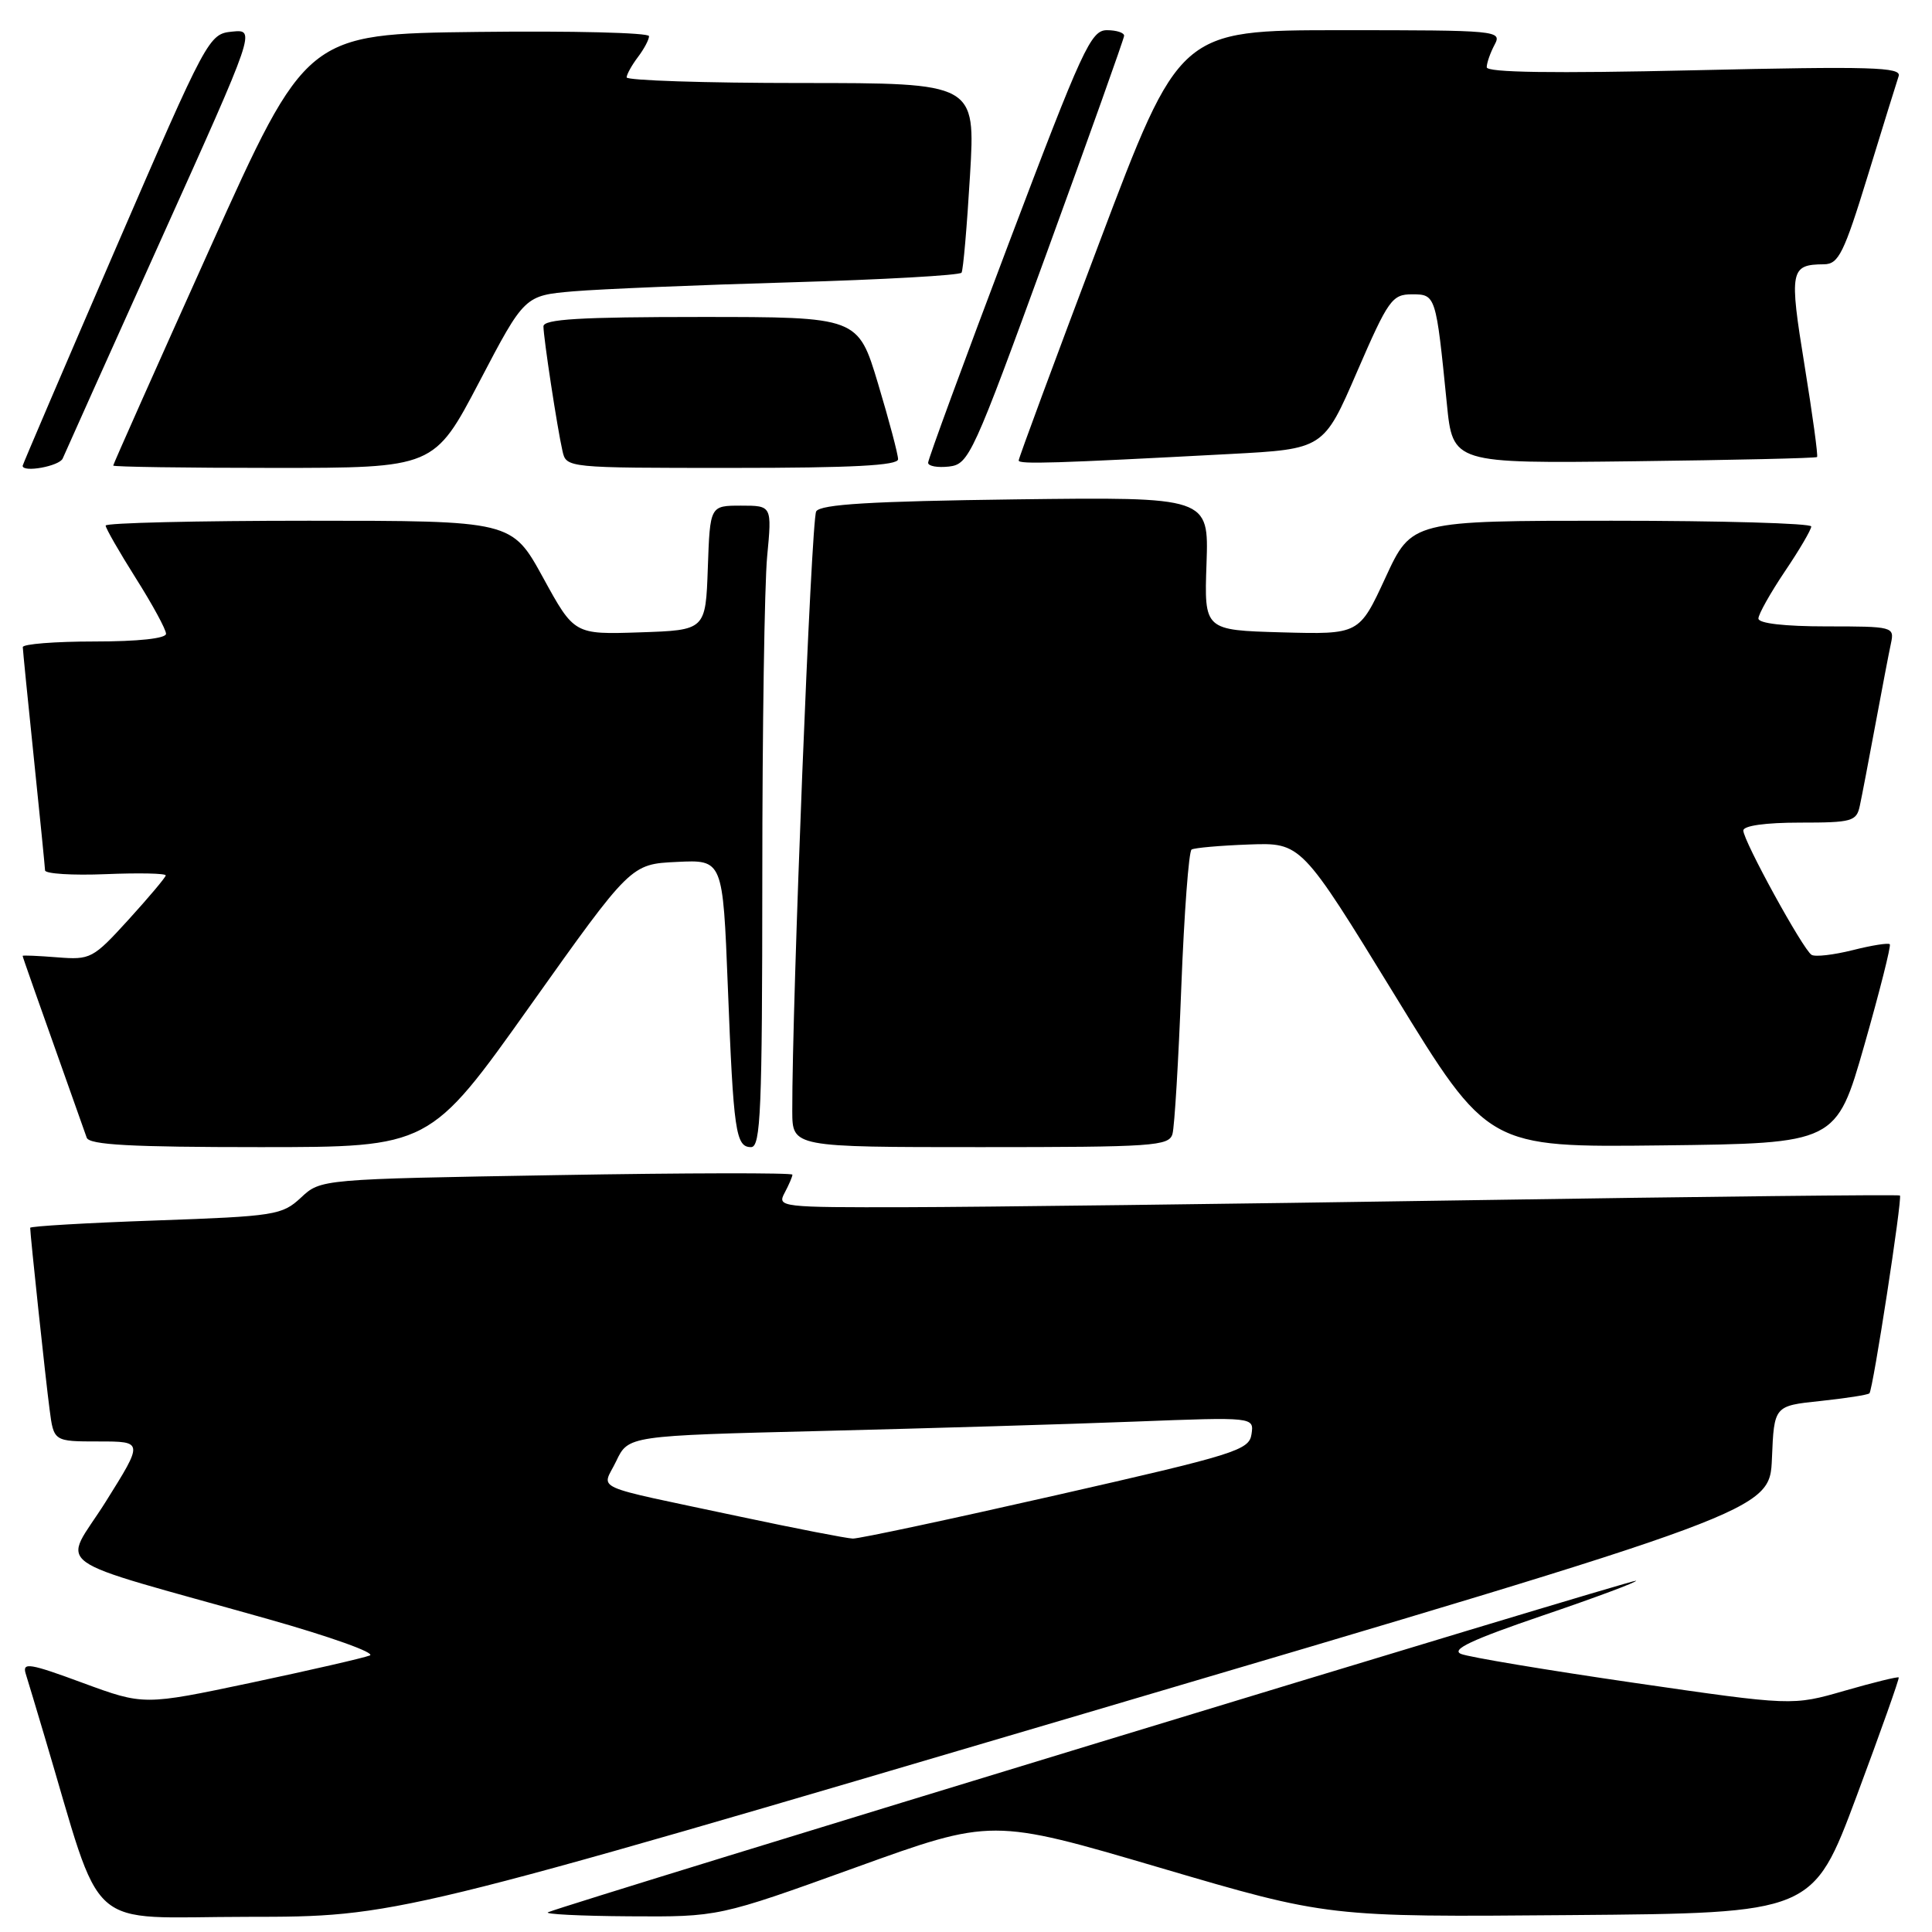 <?xml version="1.0" encoding="UTF-8" standalone="no"?>
<!DOCTYPE svg PUBLIC "-//W3C//DTD SVG 1.1//EN" "http://www.w3.org/Graphics/SVG/1.1/DTD/svg11.dtd" >
<svg xmlns="http://www.w3.org/2000/svg" xmlns:xlink="http://www.w3.org/1999/xlink" version="1.1" viewBox="0 0 256 256">
 <g >
 <path fill="currentColor"
d=" M 143.50 227.11 C 234.50 200.24 234.50 200.24 234.79 193.26 C 235.08 186.28 235.08 186.28 241.21 185.64 C 244.58 185.28 247.51 184.83 247.71 184.62 C 248.18 184.15 252.09 158.76 251.75 158.41 C 251.60 158.27 225.84 158.55 194.49 159.04 C 163.15 159.53 129.72 159.94 120.21 159.96 C 103.43 160.00 102.96 159.94 103.96 158.07 C 104.53 157.00 105.00 155.91 105.00 155.65 C 105.00 155.39 90.94 155.41 73.75 155.71 C 42.50 156.24 42.50 156.24 39.88 158.69 C 37.38 161.01 36.48 161.16 20.63 161.72 C 11.48 162.04 4.00 162.48 4.00 162.69 C 4.00 163.59 6.05 182.85 6.57 186.75 C 7.12 191.00 7.12 191.00 13.07 191.00 C 19.01 191.00 19.01 191.00 14.02 198.97 C 8.31 208.08 5.55 206.08 35.50 214.53 C 43.75 216.86 49.83 219.03 49.00 219.36 C 48.17 219.69 41.10 221.31 33.28 222.97 C 19.06 225.97 19.06 225.97 10.96 222.99 C 3.95 220.40 2.94 220.23 3.40 221.75 C 3.70 222.71 4.82 226.43 5.88 230.00 C 13.85 256.67 10.86 254.00 32.78 253.99 C 52.50 253.98 52.50 253.98 143.50 227.11 Z  M 113.32 247.47 C 131.43 240.93 131.43 240.93 153.69 247.48 C 175.95 254.03 175.95 254.03 208.09 253.76 C 240.22 253.50 240.22 253.50 246.01 238.00 C 249.19 229.47 251.70 222.40 251.59 222.27 C 251.47 222.14 248.25 222.93 244.43 224.03 C 237.50 226.03 237.50 226.03 216.50 222.98 C 204.95 221.30 194.65 219.58 193.61 219.16 C 192.20 218.59 194.99 217.28 204.40 214.07 C 211.38 211.70 216.95 209.62 216.79 209.45 C 216.53 209.19 75.78 252.08 72.63 253.38 C 72.01 253.63 76.84 253.88 83.36 253.92 C 95.22 254.00 95.22 254.00 113.32 247.47 Z  M 70.26 133.25 C 83.59 114.50 83.59 114.50 89.68 114.21 C 95.78 113.91 95.78 113.91 96.44 130.71 C 97.19 149.95 97.48 152.00 99.52 152.00 C 100.80 152.00 101.00 147.15 101.01 116.25 C 101.01 96.59 101.30 77.46 101.65 73.75 C 102.29 67.00 102.29 67.00 98.19 67.00 C 94.08 67.00 94.08 67.00 93.79 75.25 C 93.50 83.50 93.50 83.50 84.80 83.79 C 76.09 84.08 76.09 84.08 71.96 76.54 C 67.82 69.00 67.82 69.00 40.91 69.00 C 26.11 69.00 14.00 69.29 14.00 69.64 C 14.00 70.00 15.80 73.13 18.00 76.62 C 20.20 80.10 22.00 83.41 22.00 83.98 C 22.00 84.60 18.32 85.00 12.50 85.00 C 7.28 85.00 3.01 85.34 3.02 85.75 C 3.03 86.16 3.69 92.80 4.49 100.50 C 5.29 108.20 5.95 114.87 5.97 115.33 C 5.99 115.78 9.60 116.01 14.00 115.83 C 18.40 115.65 21.98 115.72 21.96 116.00 C 21.93 116.28 19.71 118.91 17.03 121.86 C 12.31 127.04 12.00 127.20 7.58 126.85 C 5.06 126.65 3.00 126.56 3.00 126.66 C 3.00 126.81 4.50 131.06 11.49 150.75 C 11.83 151.70 17.34 152.00 34.44 152.00 C 56.94 152.00 56.94 152.00 70.26 133.25 Z  M 155.36 150.25 C 155.63 149.29 156.16 140.51 156.53 130.74 C 156.91 120.98 157.52 112.80 157.89 112.57 C 158.26 112.34 161.68 112.04 165.49 111.90 C 172.42 111.65 172.42 111.65 184.80 131.84 C 197.17 152.04 197.17 152.04 220.24 151.77 C 243.31 151.50 243.31 151.50 247.03 138.50 C 249.07 131.35 250.59 125.33 250.41 125.12 C 250.23 124.91 248.01 125.26 245.49 125.90 C 242.96 126.53 240.51 126.82 240.04 126.52 C 238.91 125.83 231.00 111.41 231.00 110.05 C 231.00 109.41 233.94 109.00 238.48 109.00 C 245.43 109.00 246.00 108.84 246.44 106.75 C 246.71 105.51 247.63 100.67 248.50 96.00 C 249.37 91.33 250.29 86.49 250.56 85.25 C 251.03 83.05 250.85 83.00 242.02 83.00 C 236.44 83.00 233.00 82.60 233.00 81.96 C 233.00 81.39 234.58 78.58 236.50 75.72 C 238.43 72.87 240.00 70.18 240.00 69.76 C 240.00 69.34 228.09 69.00 213.53 69.00 C 187.06 69.00 187.06 69.00 183.58 76.54 C 180.10 84.07 180.10 84.07 169.83 83.79 C 159.56 83.50 159.56 83.50 159.87 74.67 C 160.17 65.85 160.17 65.85 134.55 66.17 C 115.35 66.42 108.73 66.82 108.15 67.76 C 107.49 68.82 104.94 132.98 104.98 147.25 C 105.00 152.00 105.00 152.00 129.93 152.00 C 152.82 152.00 154.91 151.86 155.36 150.25 Z  M 8.31 60.75 C 8.60 60.06 14.47 46.99 21.36 31.69 C 33.89 3.88 33.89 3.88 30.76 4.19 C 27.67 4.50 27.48 4.85 15.31 32.97 C 8.54 48.63 3.00 61.57 3.00 61.72 C 3.00 62.66 7.88 61.77 8.31 60.75 Z  M 63.52 50.58 C 69.50 39.16 69.50 39.16 76.00 38.60 C 79.58 38.30 92.52 37.76 104.76 37.41 C 117.01 37.05 127.20 36.48 127.41 36.13 C 127.63 35.78 128.13 29.99 128.53 23.25 C 129.26 11.00 129.26 11.00 106.13 11.00 C 93.41 11.00 83.01 10.66 83.03 10.25 C 83.05 9.84 83.72 8.63 84.53 7.56 C 85.34 6.49 86.00 5.25 86.00 4.79 C 86.00 4.33 75.78 4.08 63.30 4.23 C 40.60 4.50 40.60 4.50 27.80 32.94 C 20.76 48.58 15.00 61.52 15.00 61.69 C 15.00 61.86 24.57 62.00 36.27 62.00 C 57.53 62.00 57.53 62.00 63.52 50.58 Z  M 119.00 60.85 C 119.00 60.21 117.81 55.71 116.35 50.85 C 113.69 42.00 113.69 42.00 92.85 42.00 C 76.83 42.00 72.00 42.29 72.01 43.25 C 72.02 44.79 73.83 56.68 74.53 59.75 C 75.04 62.00 75.04 62.00 97.02 62.00 C 112.97 62.00 119.00 61.68 119.00 60.85 Z  M 138.70 33.50 C 144.31 18.10 148.92 5.16 148.95 4.75 C 148.98 4.34 147.95 4.00 146.67 4.00 C 144.55 4.00 143.44 6.41 133.66 32.25 C 127.78 47.79 122.97 60.87 122.98 61.32 C 122.99 61.77 124.24 61.99 125.75 61.82 C 128.39 61.51 128.90 60.39 138.70 33.50 Z  M 162.94 60.16 C 175.39 59.50 175.39 59.50 179.82 49.25 C 183.95 39.72 184.46 39.00 187.09 39.00 C 190.25 39.00 190.27 39.06 191.71 53.45 C 192.50 61.41 192.50 61.41 216.50 61.12 C 229.70 60.96 240.62 60.71 240.77 60.56 C 240.92 60.41 240.17 54.94 239.11 48.40 C 237.06 35.80 237.21 35.05 241.69 35.02 C 243.62 35.00 244.33 33.57 247.50 23.25 C 249.48 16.79 251.32 10.87 251.58 10.09 C 251.99 8.89 247.99 8.77 224.53 9.31 C 205.77 9.74 197.00 9.61 197.00 8.91 C 197.00 8.34 197.47 7.00 198.04 5.93 C 199.04 4.05 198.52 4.00 177.68 4.00 C 156.29 4.00 156.29 4.00 145.63 32.25 C 139.76 47.79 134.97 60.73 134.98 61.02 C 135.00 61.54 139.82 61.39 162.94 60.16 Z  M 98.00 200.95 C 77.76 196.64 79.77 197.55 81.65 193.61 C 83.26 190.24 83.26 190.24 108.88 189.61 C 122.97 189.26 141.63 188.71 150.33 188.37 C 166.17 187.76 166.17 187.76 165.83 190.04 C 165.52 192.16 163.72 192.72 140.00 198.11 C 125.97 201.30 113.83 203.89 113.00 203.87 C 112.17 203.84 105.42 202.53 98.00 200.95 Z "/>
</g>
</svg>